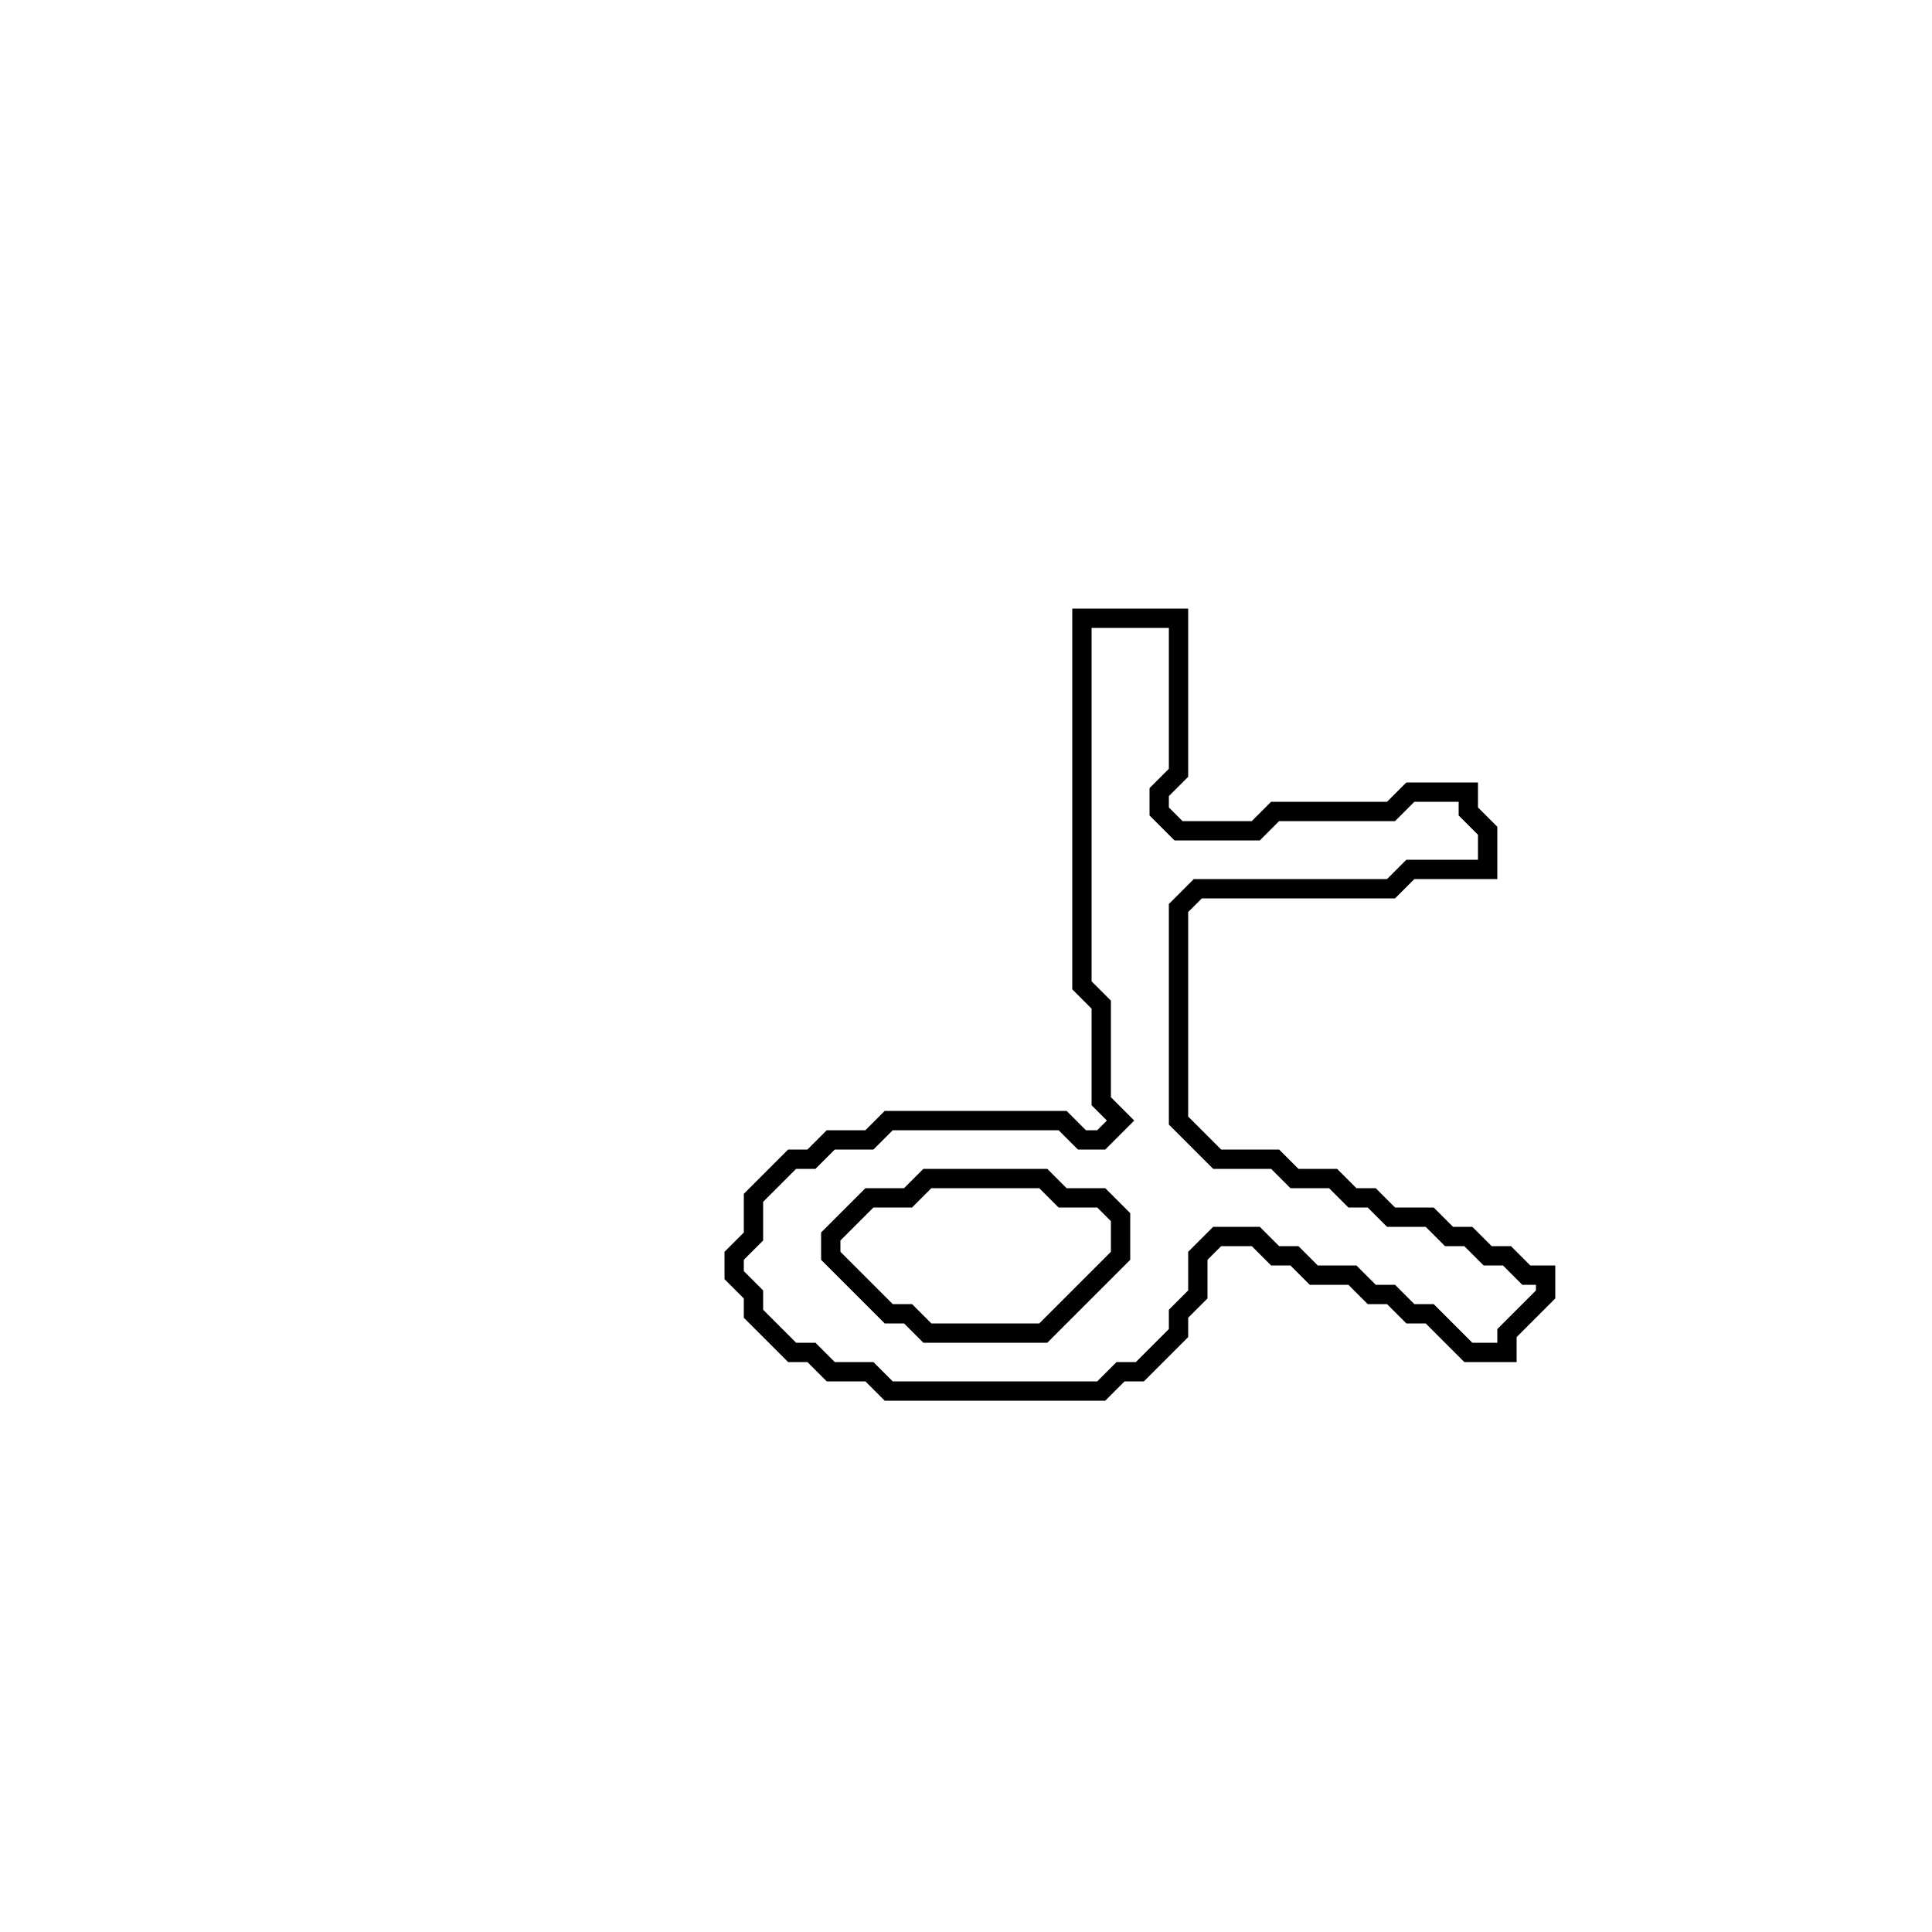 <?xml version="1.0" encoding="utf-8" ?>
<svg baseProfile="full" height="100" version="1.1" width="100" xmlns="http://www.w3.org/2000/svg" xmlns:ev="http://www.w3.org/2001/xml-events" xmlns:xlink="http://www.w3.org/1999/xlink"><defs /><polygon fill="none" id="1" points="56,32 56,51 57,52 57,57 58,58 57,59 56,59 55,58 46,58 45,59 43,59 42,60 41,60 39,62 39,64 38,65 38,66 39,67 39,68 41,70 42,70 43,71 45,71 46,72 57,72 58,71 59,71 61,69 61,68 62,67 62,65 63,64 65,64 66,65 67,65 68,66 70,66 71,67 72,67 73,68 74,68 76,70 78,70 78,69 80,67 80,66 79,66 78,65 77,65 76,64 75,64 74,63 72,63 71,62 70,62 69,61 67,61 66,60 63,60 61,58 61,47 62,46 72,46 73,45 77,45 77,43 76,42 76,41 73,41 72,42 66,42 65,43 61,43 60,42 60,41 61,40 61,32" stroke="black" stroke-width="1" /><polygon fill="none" id="2" points="47,62 48,61 54,61 55,62 57,62 58,63 58,65 54,69 48,69 47,68 46,68 43,65 43,64 45,62" stroke="black" stroke-width="1" /></svg>